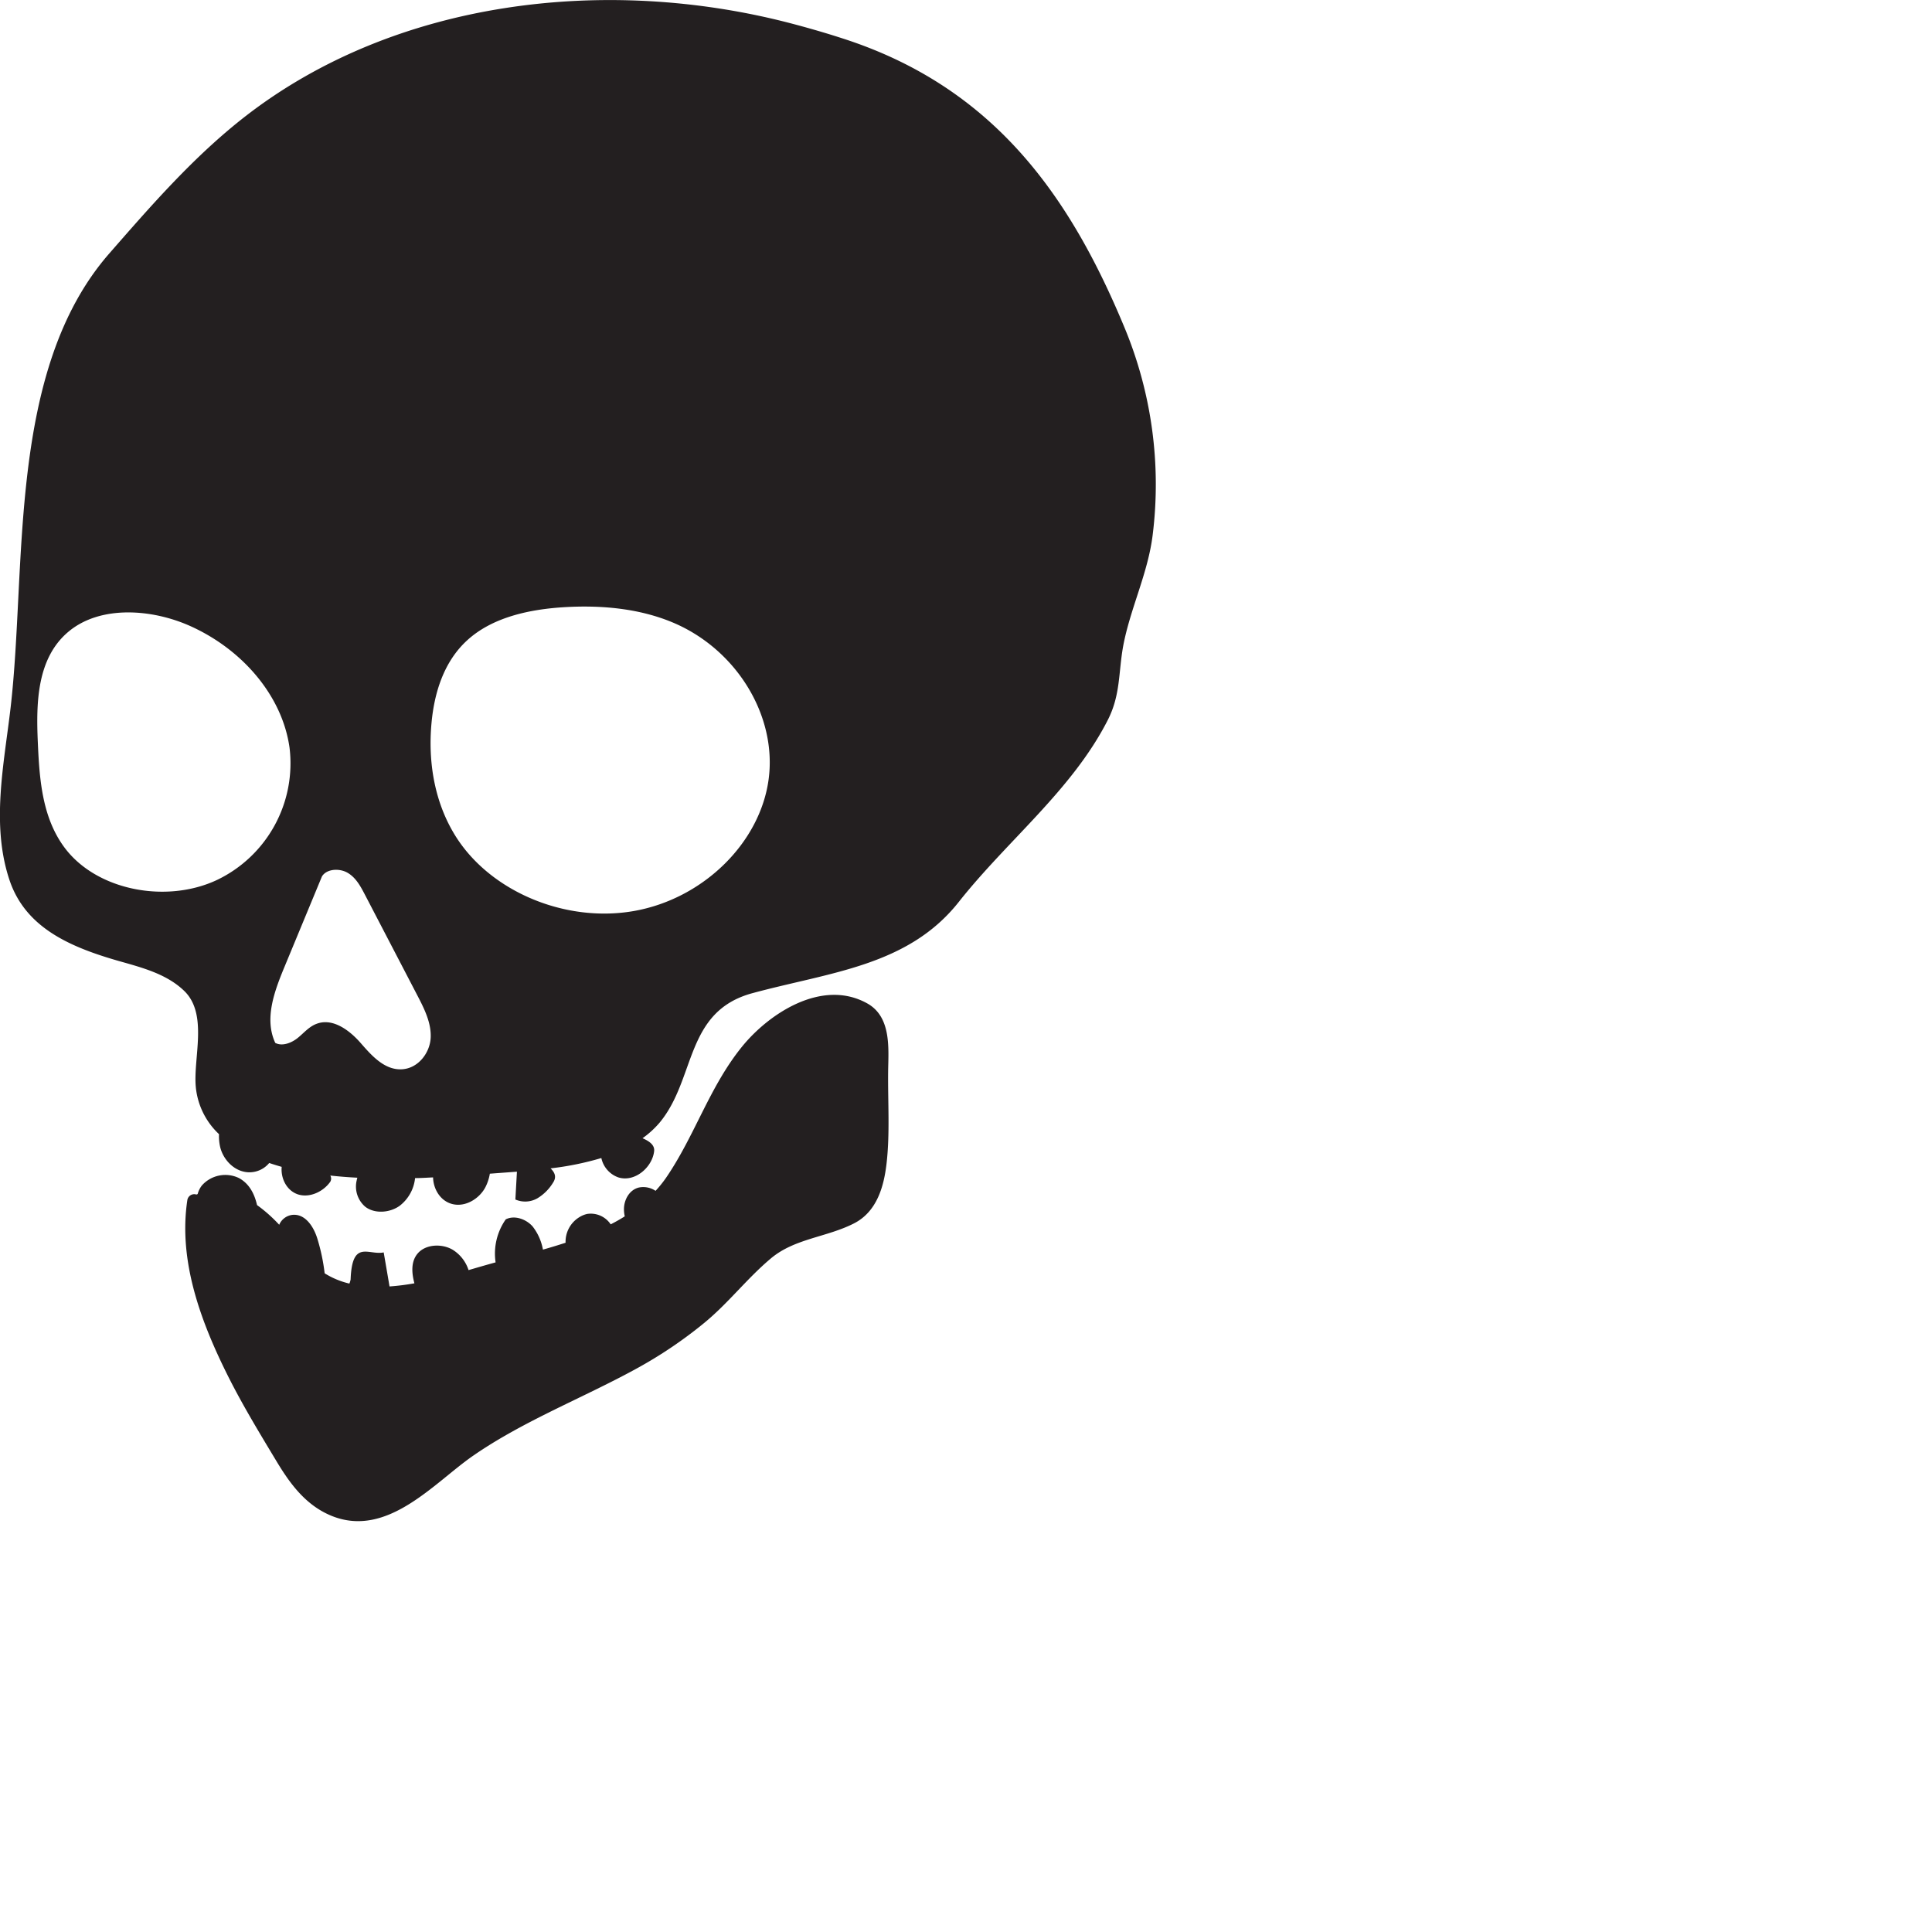 <svg id="Layer_1" data-name="Layer 1" xmlns="http://www.w3.org/2000/svg" viewBox="0 0 500 500"><defs><style>.cls-1{fill:#231f20}</style></defs><path class="cls-1" d="M378.68 502.36c.06-5.68.94-14-5.34-17.56-11.74-6.61-25.59 2.63-32.52 11.21-8.42 10.41-12.16 23-19.63 33.9a31.5 31.5 0 01-2.7 3.36 5.68 5.68 0 00-4.36-.85c-2.47.63-3.8 3.2-3.82 5.54a8.22 8.22 0 00.21 1.91c-1.17.74-2.39 1.43-3.64 2.07a6.19 6.19 0 00-6.11-2.69 6.42 6.42 0 00-1.95.8 7.45 7.45 0 00-3.62 6.65c-1.94.63-3.9 1.23-5.86 1.78a13.65 13.65 0 00-2.67-6c-1.64-1.86-4.64-3-6.95-1.83a15.43 15.43 0 00-2.63 11.13c-2.2.6-4.55 1.29-7 2a9.68 9.68 0 00-4.13-5.28c-2.79-1.63-6.94-1.43-9 .94-1.84 2.11-1.59 5.12-.88 7.76a60.28 60.28 0 01-6.44.81c-.5-2.93-1-5.87-1.51-8.81-3.9.82-8.18-3.46-8.56 7a5.24 5.24 0 01-.32 1.07 21.17 21.17 0 01-6.4-2.66 50.34 50.34 0 00-1.9-9c-.92-3-3.1-6.48-6.47-6.12a4.23 4.23 0 00-3.39 2.56 38.32 38.32 0 00-5.74-5.1c-.66-2.9-2-5.55-4.7-7a8.12 8.12 0 00-9.53 1.88 6 6 0 00-1.14 2.29h-.05l-.26.11a1.8 1.8 0 00-2.36 1.47c-2.36 15.67 3.46 31.38 10.5 45.45 3.76 7.51 8.16 14.76 12.52 22 3.46 5.75 7.5 11.43 14.26 14.21 14.47 5.93 26.63-8.59 36.67-15.53 13-9 28.19-14.85 42.1-22.45a113.57 113.57 0 0017.81-12c6.2-5.11 11-11.45 17.17-16.63s14.4-5.43 21.51-9.06c6-3.07 7.74-9.69 8.41-15.42.91-7.75.33-15.97.42-23.91z" transform="translate(-148.83 -225.08)"/><path class="cls-1" d="M367 235.06c-4.65-1.51-9.2-2.81-13.5-3.94-47.92-12.52-102.39-6-141.09 24-13.38 10.39-24.39 23.08-35.3 35.56-26.53 30.36-21.29 81.1-25.55 117.65-1.7 14.55-5.07 30.12-.29 44.46 4.14 12.43 15.76 17.4 28.32 21 6.13 1.74 12.47 3.38 17 7.82 6.15 6.08 2.17 17.44 2.92 24.86a19.23 19.23 0 006 12.13 12.49 12.49 0 00.3 3.33c.79 3.3 3.7 6.43 7.39 6.54a6.65 6.65 0 005.3-2.41c1.06.36 2.14.69 3.22 1v.12c-.22 2.86 1.26 6 4.2 7 3.09 1 6.62-.74 8.39-3.27a1.6 1.6 0 000-1.6c2.32.26 4.67.44 7 .56-.06.22-.12.44-.16.66a6.87 6.87 0 002.19 6.84c2.45 1.91 6.38 1.59 8.91-.22a10.38 10.38 0 004-7.18c1.55 0 3.11-.11 4.66-.18.06 3 1.87 6.12 5 6.9 3.43.86 7.05-1.46 8.56-4.4a11.9 11.9 0 001.13-3.46l2.16-.16 4.85-.36c-.13 2.4-.27 4.8-.4 7.2a6.35 6.35 0 005.73-.33 12 12 0 004-4c1-1.49.48-2.64-.62-3.73a76.32 76.32 0 0013.14-2.67 6.82 6.82 0 004.37 5c4.31 1.36 8.83-2.63 9.29-6.78.17-1.55-1.15-2.54-3-3.35a24.11 24.11 0 004.39-4c9.48-11.37 6.46-28.77 24.05-33.54 20.09-5.45 40.28-7 53.41-23.62 12.57-15.91 29.29-28.93 38.52-47 3.35-6.54 2.77-12.24 4-19.12 1.82-9.79 6.42-18.86 7.65-28.84a105.8 105.8 0 00-7.32-53.75c-13.96-33.63-33.56-62.05-72.82-74.72zM205.12 452.75c-13.12 6.25-31.32 2.85-39.63-8.37-5.82-7.86-6.47-17.88-6.88-27.36-.44-10.14-.23-21.67 8-28.51s21.63-5.89 31.7-1.3c13.28 6.05 23.56 17.92 25.45 31.36a33.46 33.46 0 01-18.64 34.18zm47.73 49.06c-4.51.25-7.85-3.56-10.67-6.79s-7.16-6.56-11.36-5c-2 .72-3.33 2.38-4.93 3.67s-4 2.25-5.82 1.29c-2.88-6.19-.27-13.25 2.33-19.54l9.75-23.54c1.22-2 4.56-2.18 6.68-.92s3.3 3.46 4.39 5.54l13.56 26.05c1.83 3.51 3.7 7.2 3.51 11.08s-3.19 7.92-7.44 8.16zm94.91-75.12c-2.17 16.48-16.88 30.92-34.71 34.13s-37.41-5-46.39-19.46c-5.42-8.73-7.07-19.11-6.16-29.11.71-7.82 3.16-15.9 9.23-21.45 6.54-6 16.22-8.08 25.45-8.6 9.39-.53 19.05.36 27.62 3.92 16.55 6.88 27.13 24.09 24.96 40.57z" transform="translate(-148.83 -225.08)"/></svg>